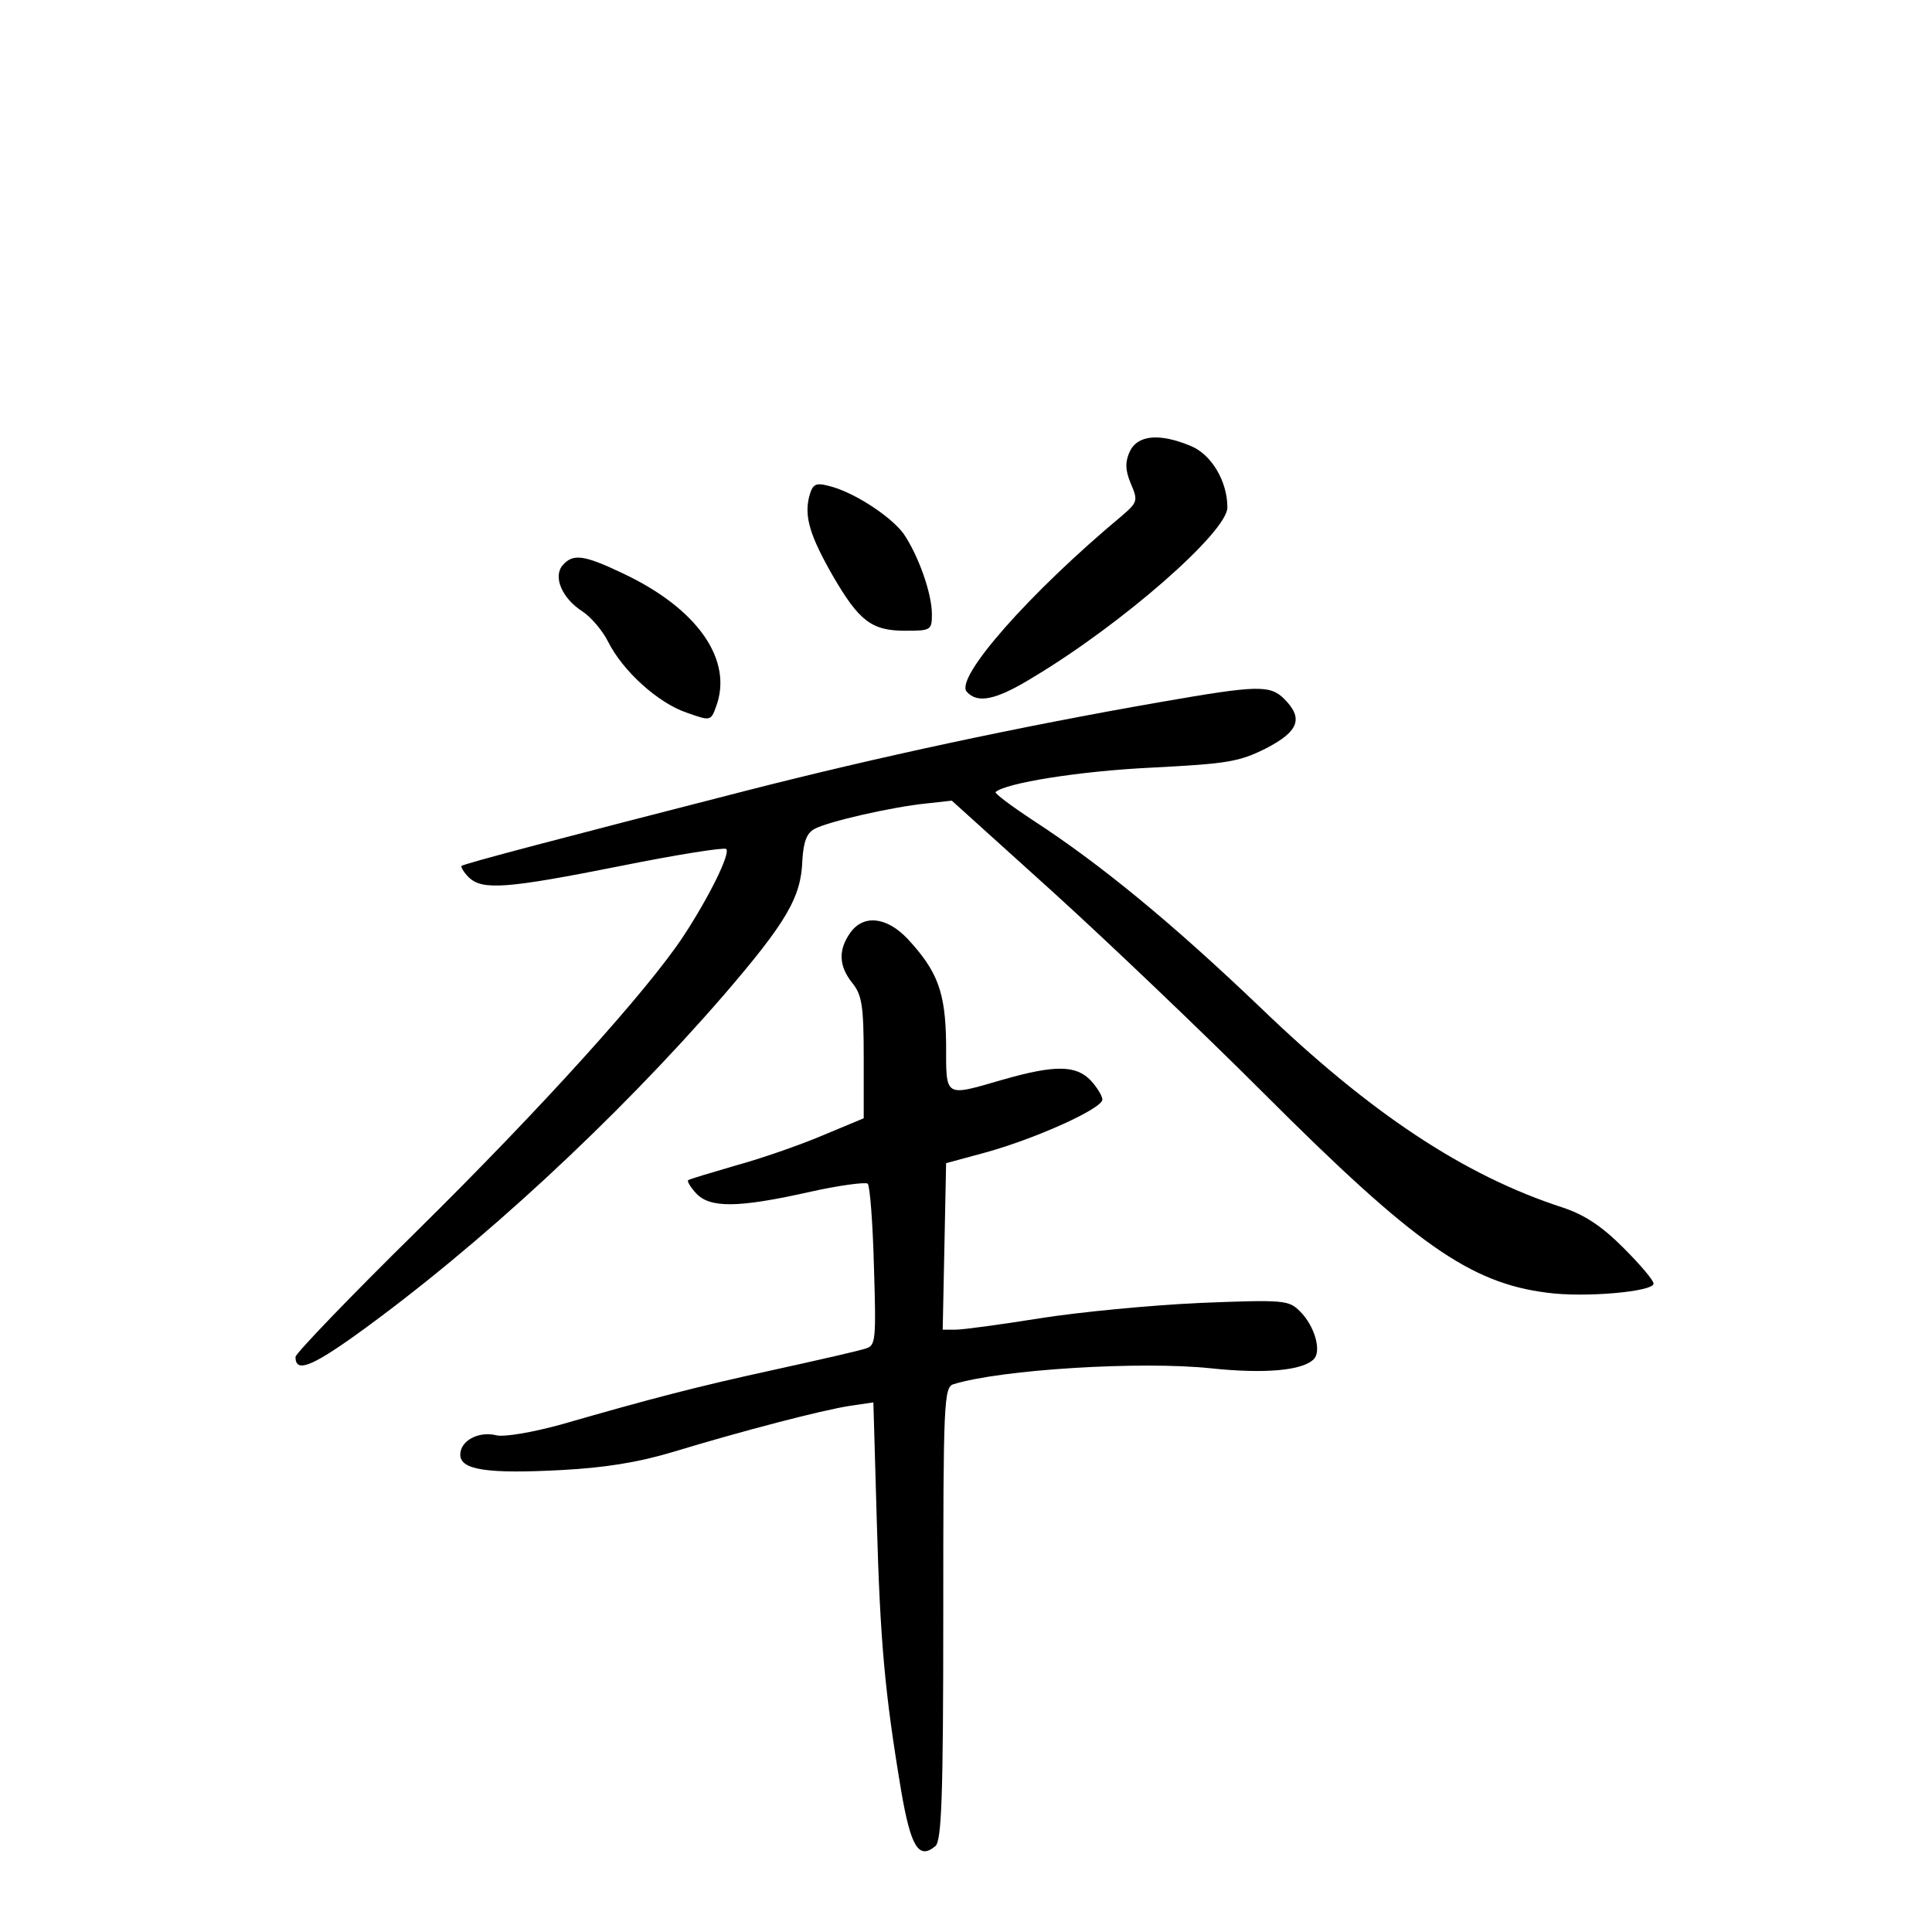<?xml version="1.0" standalone="no"?>
<!DOCTYPE svg PUBLIC "-//W3C//DTD SVG 20010904//EN"
 "http://www.w3.org/TR/2001/REC-SVG-20010904/DTD/svg10.dtd">
<svg version="1.0" xmlns="http://www.w3.org/2000/svg"
 width="340pt" height="340pt" viewBox="0 0 340 340"
 preserveAspectRatio="xMidYMid meet">
<g transform="translate(0,340) scale(0.1,-0.1)"
fill="#000000" stroke="none">
<path d="M1988 2605 c-8 -18 -8 -32 2 -56 13 -30 12 -33 -16 -57 -163 -136
-293 -284 -273 -309 19 -22 52 -15 117 25 157 94 342 256 342 299 0 46 -28 93
-64 108 -55 23 -94 20 -108 -10z"/>
<path d="M1424 2526 c-9 -36 2 -70 42 -140 46 -79 68 -96 127 -96 45 0 47 1
47 29 0 37 -24 104 -50 142 -23 31 -89 74 -132 84 -23 6 -28 3 -34 -19z"/>
<path d="M990 2405 c-17 -20 -1 -58 35 -81 14 -9 35 -33 45 -53 26 -52 88
-108 138 -125 42 -15 43 -15 52 10 31 82 -32 173 -164 235 -69 33 -88 35 -106
14z"/>
<path d="M2045 2165 c-253 -44 -503 -98 -730 -156 -324 -83 -499 -129 -503
-133 -1 -2 4 -11 13 -20 24 -23 66 -20 267 20 99 20 182 33 186 30 8 -8 -31
-86 -75 -153 -63 -96 -252 -305 -469 -519 -118 -116 -214 -216 -214 -222 0
-28 27 -18 108 40 215 155 456 378 645 596 111 129 137 173 139 238 2 33 8 48
21 55 23 13 137 39 197 45 l45 5 175 -158 c96 -87 265 -248 375 -358 264 -264
362 -333 498 -350 67 -9 187 2 187 16 0 6 -24 34 -53 63 -38 38 -68 58 -107
71 -173 56 -339 166 -533 353 -155 148 -280 251 -400 329 -38 25 -67 47 -65
49 17 16 148 37 273 43 135 7 155 10 203 34 58 30 66 53 32 87 -25 25 -48 24
-215 -5z"/>
<path d="M1496 1758 c-21 -30 -20 -58 4 -88 17 -21 20 -41 20 -132 l0 -106
-72 -30 c-40 -17 -109 -41 -153 -53 -44 -13 -82 -24 -84 -26 -2 -2 4 -12 14
-23 24 -26 73 -26 198 2 53 12 100 18 104 15 4 -4 9 -70 11 -146 4 -129 3
-139 -14 -144 -11 -4 -82 -20 -159 -37 -142 -31 -218 -51 -378 -97 -51 -14
-99 -22 -113 -19 -31 8 -64 -9 -64 -34 0 -27 48 -34 179 -27 74 4 133 13 196
32 122 37 260 73 311 81 l41 6 6 -209 c6 -212 14 -302 43 -475 17 -99 31 -121
60 -97 11 9 14 84 14 410 0 370 1 398 18 403 84 26 330 41 453 28 95 -10 161
-4 181 16 14 14 2 58 -24 84 -20 20 -27 21 -177 15 -86 -4 -212 -16 -281 -27
-69 -11 -135 -20 -148 -20 l-23 0 3 146 3 147 70 19 c87 24 205 77 205 93 0 6
-9 21 -20 33 -26 28 -64 28 -155 2 -104 -30 -100 -33 -100 63 -1 91 -15 128
-68 185 -37 39 -78 43 -101 10z"/>
</g>
</svg>
